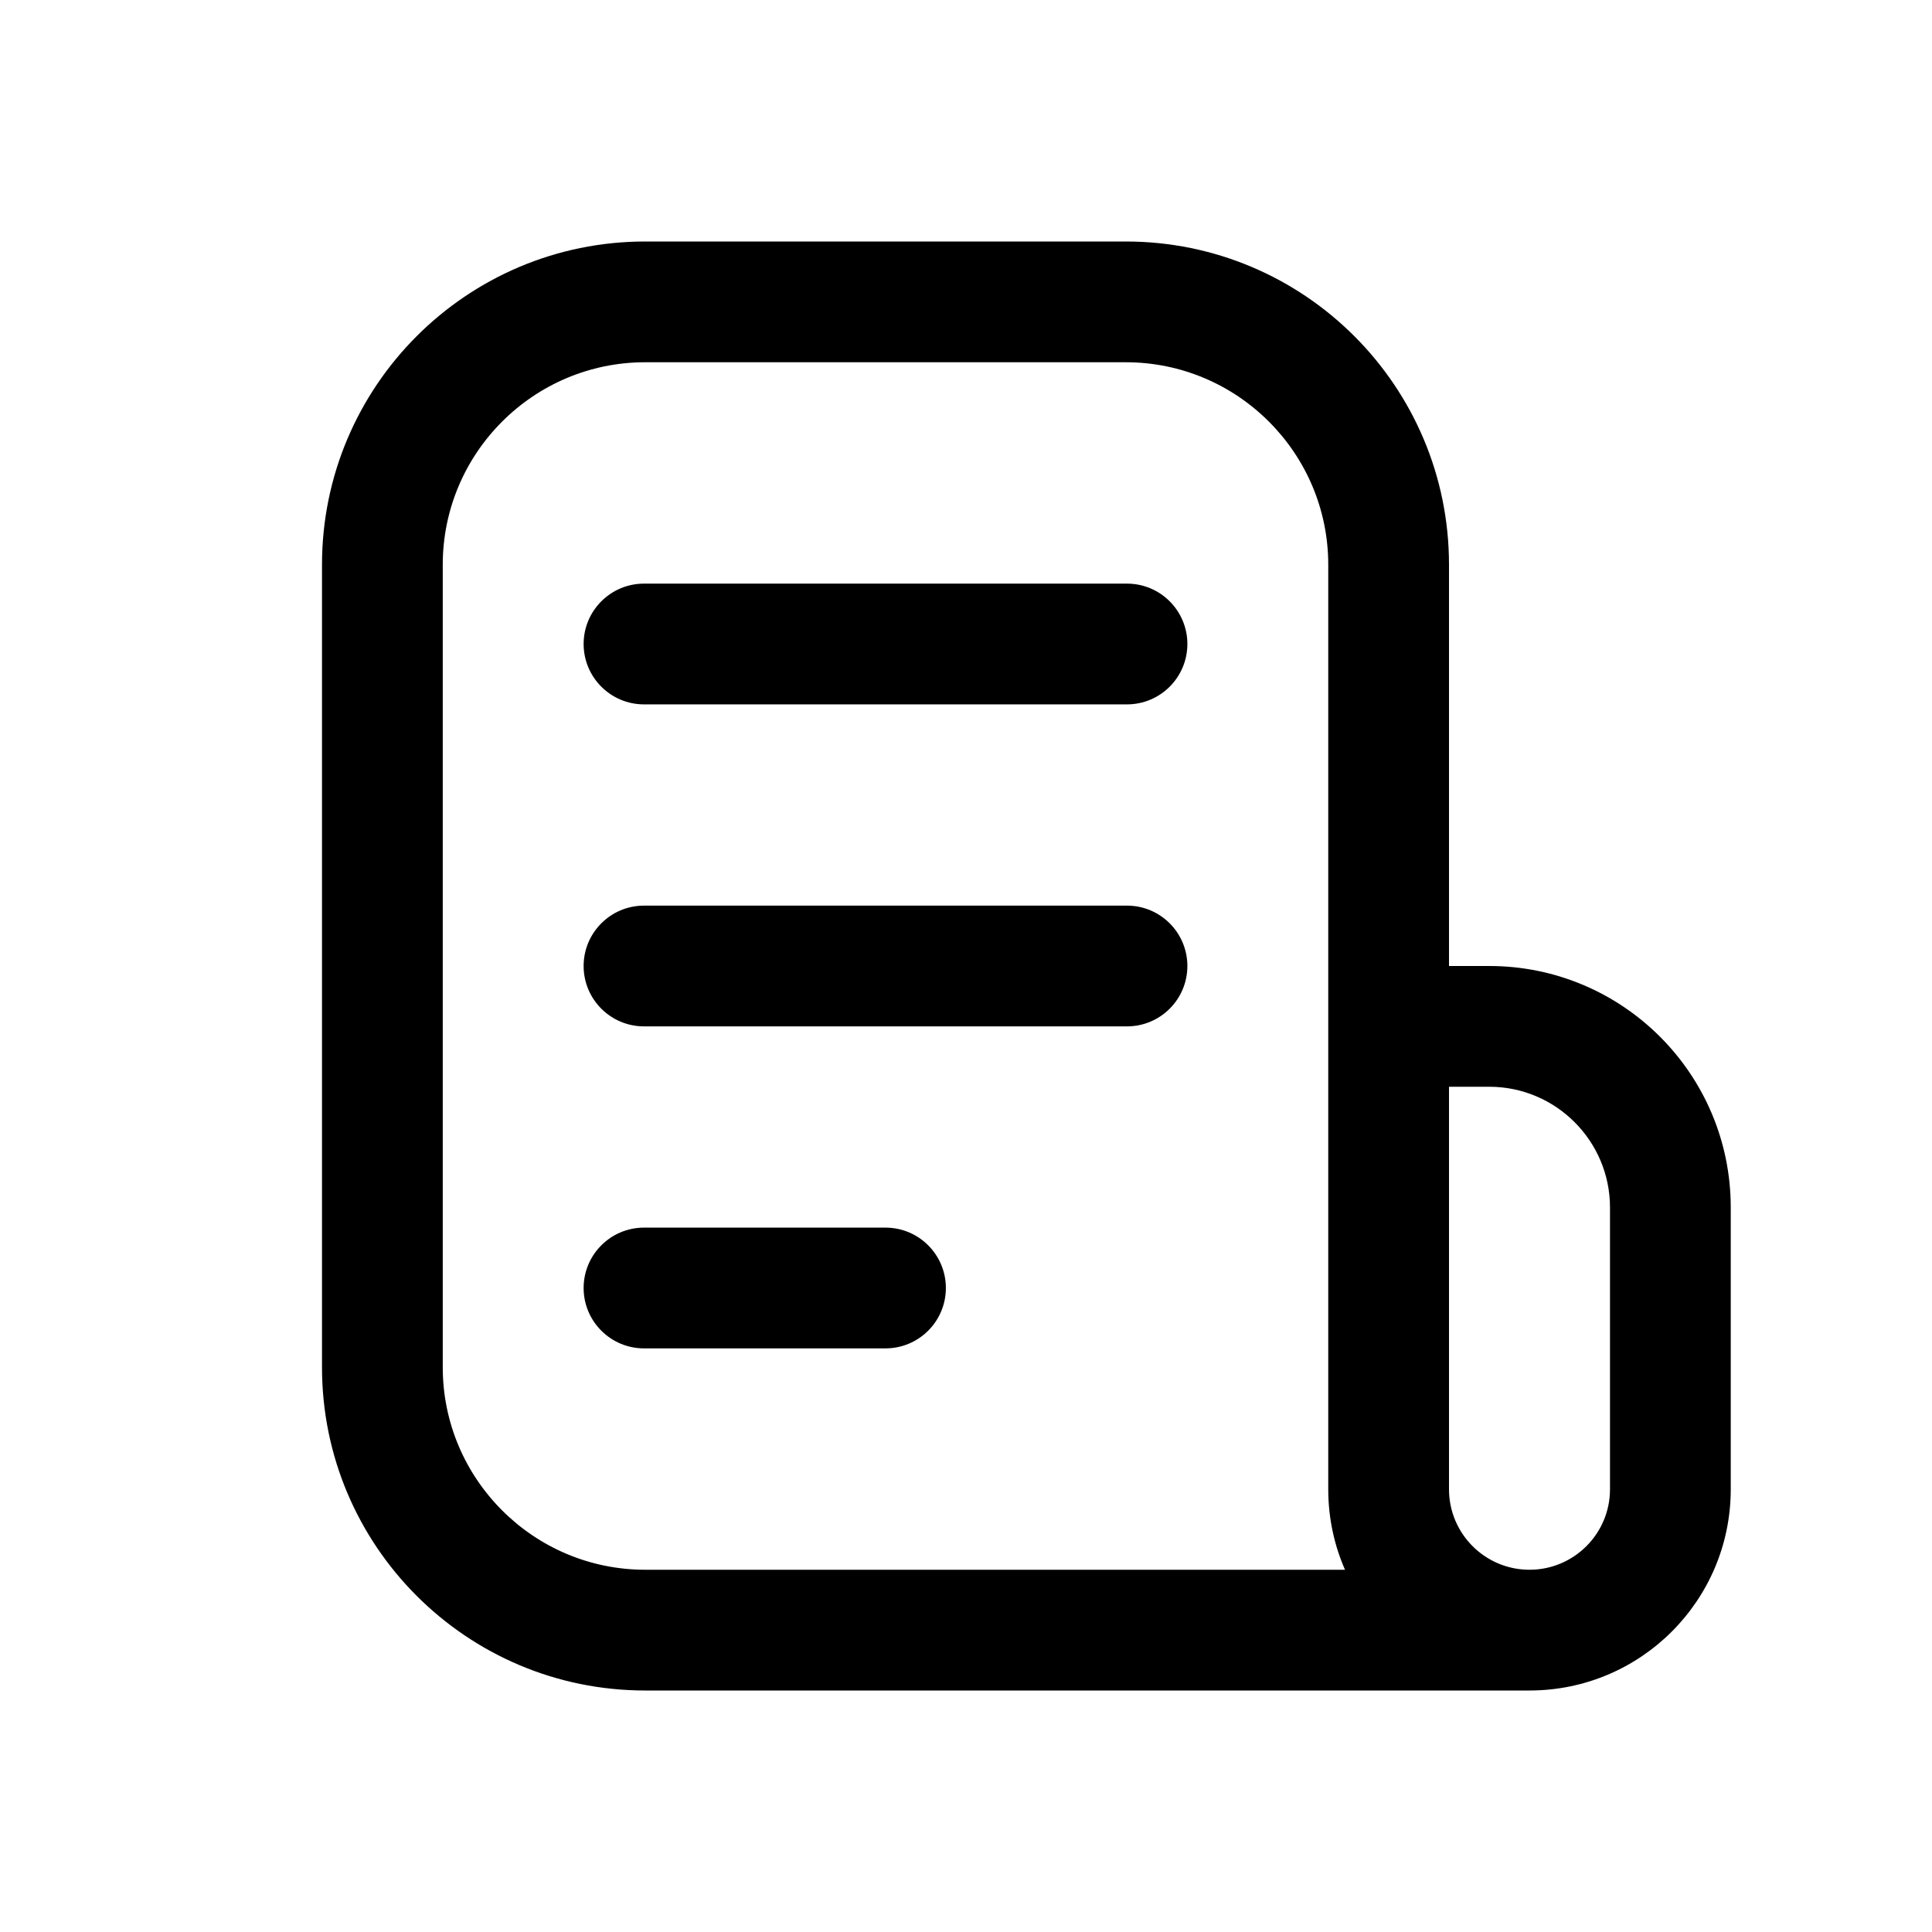 <svg width="24" height="24" viewBox="0 0 24 24" fill="none" xmlns="http://www.w3.org/2000/svg">
<path fill-rule="evenodd" clip-rule="evenodd" d="M13.985 3H8.015C5.798 3 4 4.798 4 7.015V16.985C4 19.203 5.798 21 8.015 21H14.5H16H19C20.381 21 21.5 19.881 21.5 18.5V16V15C21.5 13.343 20.157 12 18.5 12H18V7.015C18 4.798 16.203 3 13.985 3ZM18 13.5V16V17V18.5C18 19.052 18.448 19.5 19 19.5C19.552 19.5 20 19.052 20 18.5V16V15C20 14.173 19.327 13.5 18.5 13.5H18ZM16.5 12V7.015C16.5 5.628 15.372 4.5 13.985 4.5H8.015C6.628 4.5 5.5 5.628 5.5 7.015V16.985C5.5 18.372 6.628 19.5 8.015 19.5H14.5H16H16.708C16.574 19.194 16.5 18.856 16.5 18.5V17V16V12ZM7.25 8C7.25 7.586 7.586 7.25 8 7.25H14C14.414 7.25 14.75 7.586 14.75 8C14.75 8.414 14.414 8.75 14 8.75H8C7.586 8.75 7.25 8.414 7.25 8ZM7.25 12C7.25 11.586 7.586 11.25 8 11.25H14C14.414 11.25 14.75 11.586 14.75 12C14.75 12.414 14.414 12.75 14 12.75H8C7.586 12.75 7.25 12.414 7.25 12ZM8 15.25C7.586 15.25 7.25 15.586 7.25 16C7.25 16.414 7.586 16.75 8 16.75H11C11.414 16.75 11.75 16.414 11.75 16C11.75 15.586 11.414 15.25 11 15.25H8Z" fill="black"/>
</svg>
